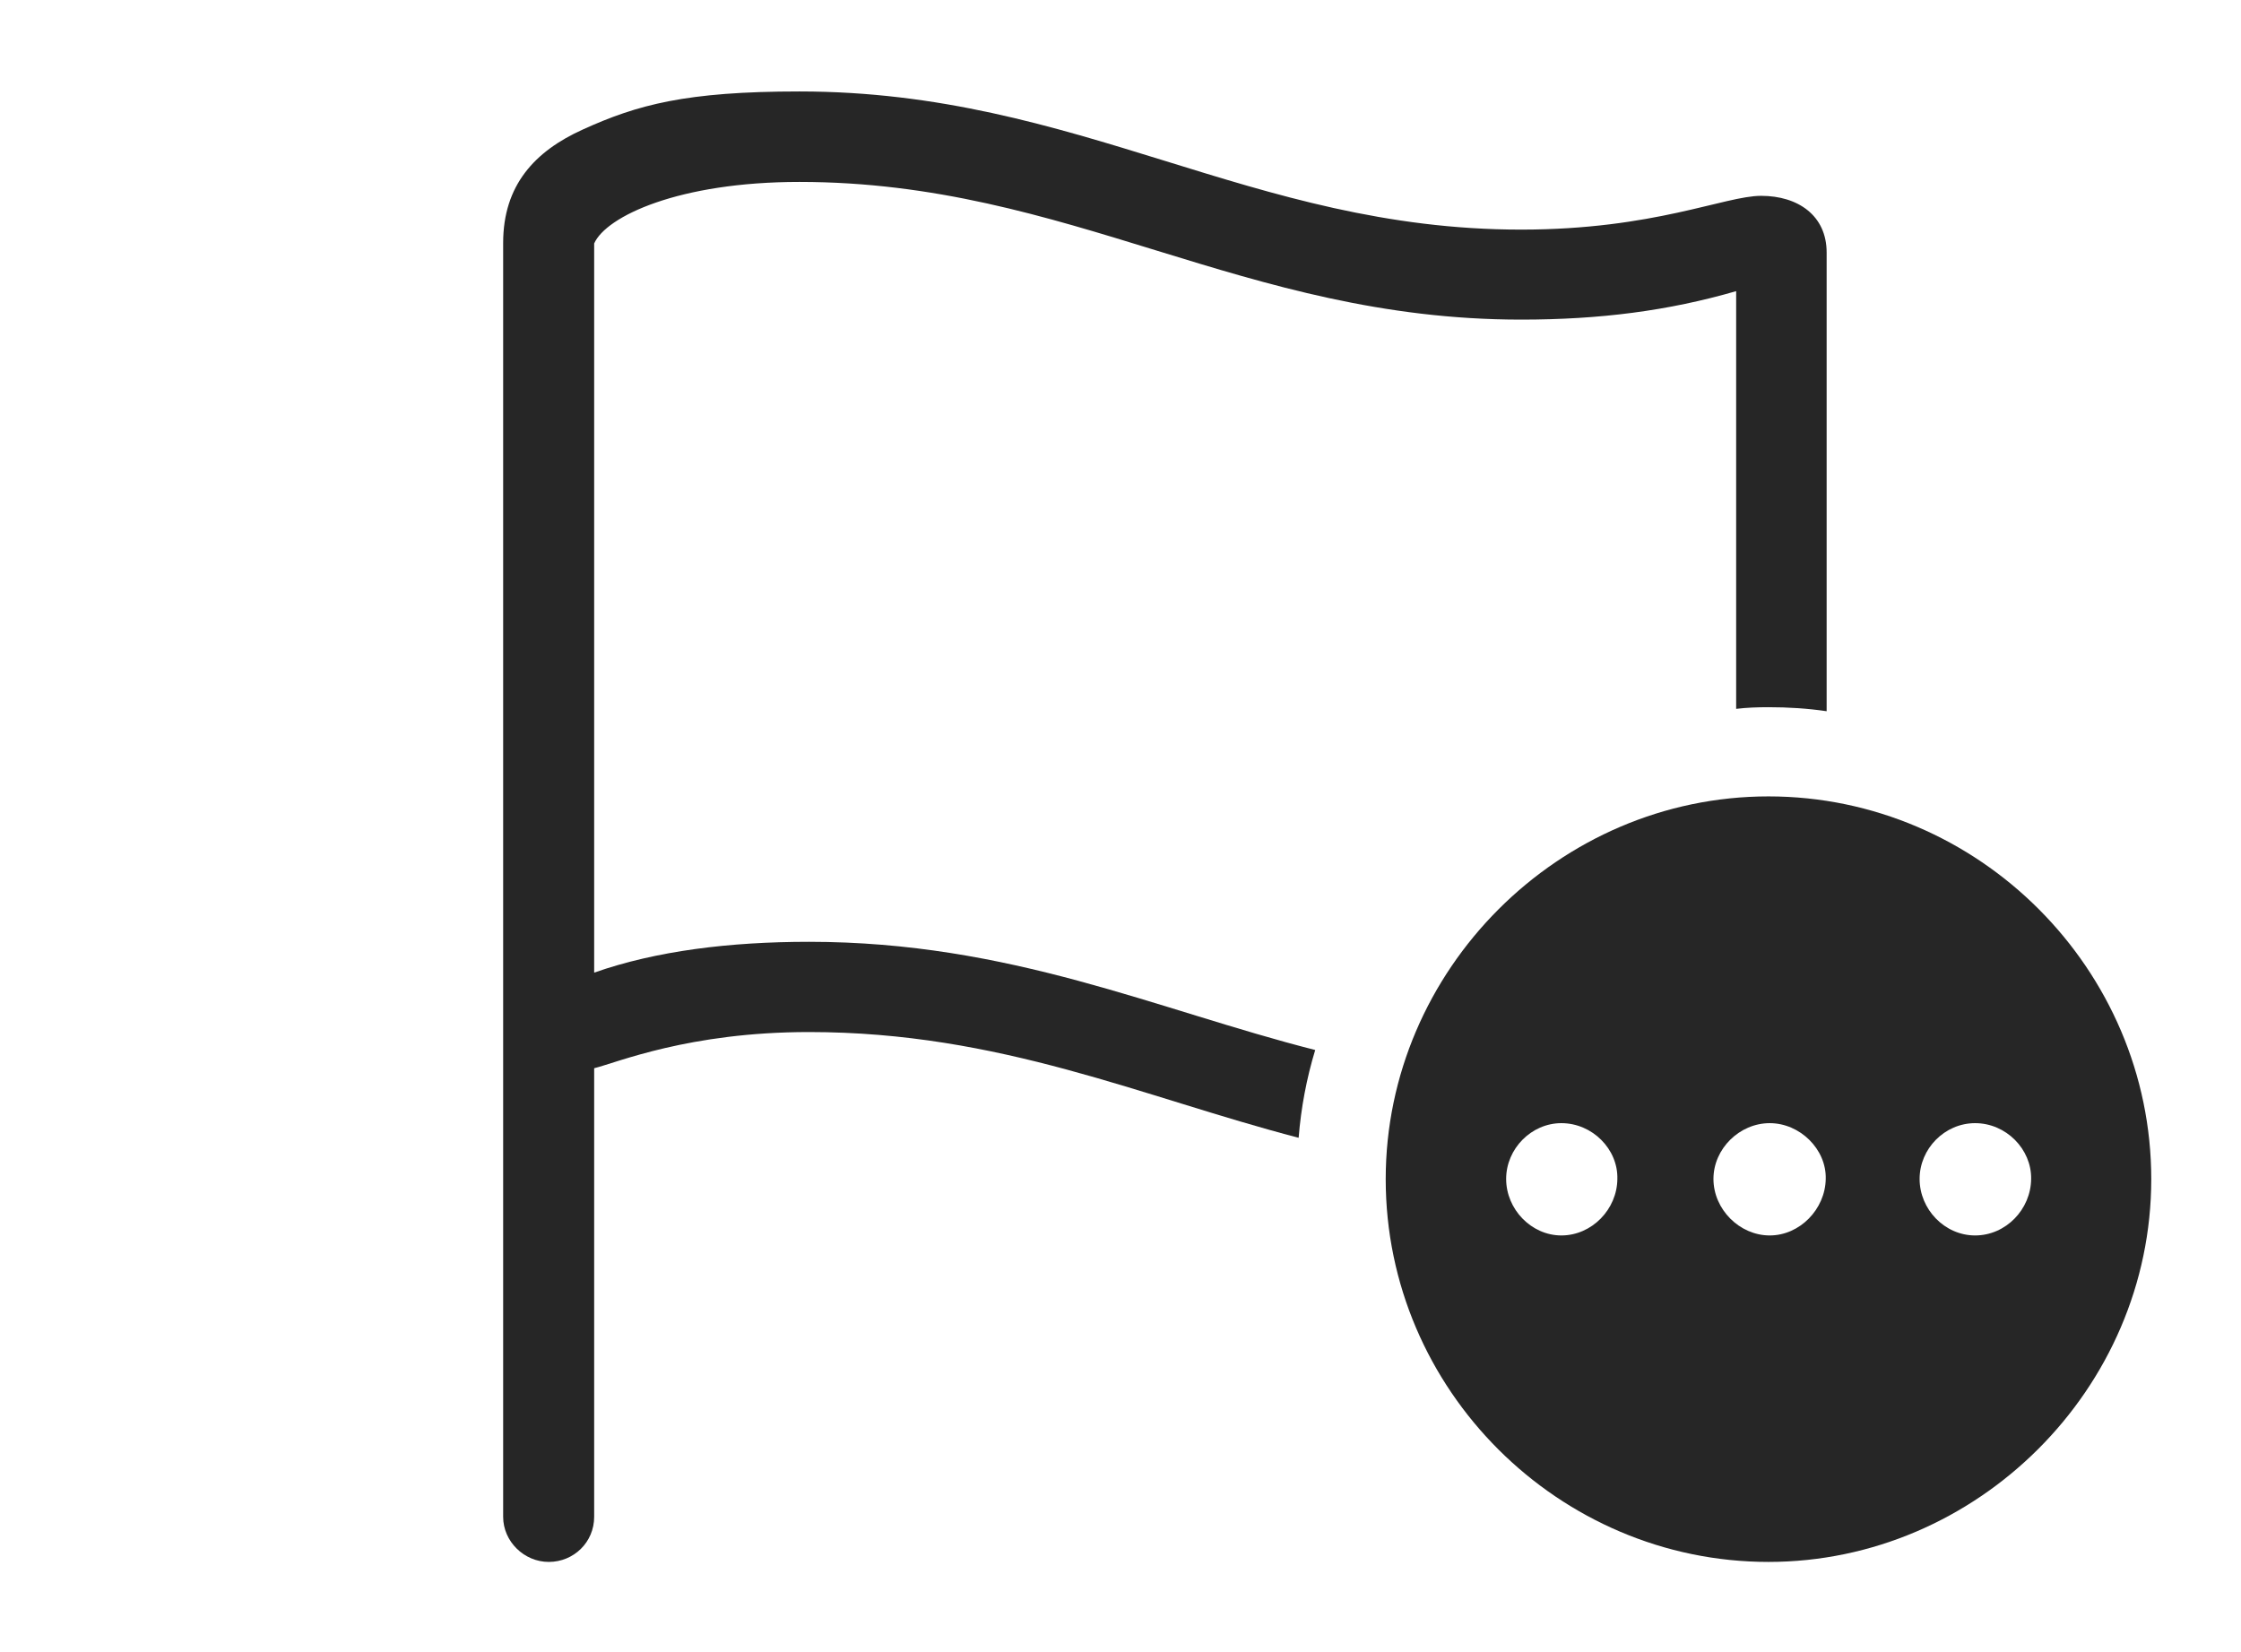 <?xml version="1.0" encoding="UTF-8"?>
<!--Generator: Apple Native CoreSVG 232.5-->
<!DOCTYPE svg
PUBLIC "-//W3C//DTD SVG 1.1//EN"
       "http://www.w3.org/Graphics/SVG/1.1/DTD/svg11.dtd">
<svg version="1.1" xmlns="http://www.w3.org/2000/svg" xmlns:xlink="http://www.w3.org/1999/xlink" width="142.12" height="104.748">
 <g>
  <rect height="104.748" opacity="0" width="142.12" x="0" y="0"/>
  <path d="M96.465 14.562C104.894 14.562 109.386 12.42 111.688 12.42C114.035 12.42 115.842 13.677 115.842 16.011L115.842 45.106C114.638 44.929 113.405 44.851 112.154 44.851C111.463 44.851 110.776 44.875 110.104 44.956L110.104 18.465C105.803 19.711 101.469 20.27 96.465 20.27C78.832 20.27 67.827 11.538 50.7 11.538C43.038 11.538 38.44 13.724 37.681 15.441L37.681 61.684C41.611 60.304 46.282 59.73 51.305 59.73C64.082 59.73 73.327 64.029 83.408 66.592C82.864 68.379 82.51 70.243 82.357 72.159C72.409 69.57 63.462 65.453 51.305 65.453C43.688 65.453 39.128 67.392 37.681 67.748L37.681 96.198C37.681 97.81 36.384 99.058 34.802 99.058C33.239 99.058 31.909 97.761 31.909 96.198L31.909 15.409C31.909 11.752 33.909 9.592 36.961 8.214C40.414 6.645 43.492 5.8 50.7 5.8C68.437 5.8 79.323 14.562 96.465 14.562Z" fill="#000000" fill-opacity="0.85"/>
  <path d="M136.429 74.783C136.429 88.085 125.374 99.058 112.154 99.058C98.868 99.058 87.879 88.152 87.879 74.783C87.879 61.511 98.868 50.508 112.154 50.508C125.49 50.508 136.429 61.481 136.429 74.783ZM95.517 74.768C95.517 76.697 97.12 78.353 99.019 78.353C100.952 78.353 102.555 76.697 102.57 74.768C102.619 72.883 100.982 71.231 99.019 71.231C97.12 71.231 95.517 72.853 95.517 74.768ZM108.664 74.768C108.664 76.697 110.319 78.353 112.233 78.353C114.133 78.353 115.754 76.697 115.785 74.768C115.834 72.883 114.148 71.231 112.233 71.231C110.319 71.231 108.664 72.853 108.664 74.768ZM121.738 74.768C121.738 76.697 123.326 78.353 125.259 78.353C127.208 78.353 128.795 76.697 128.811 74.768C128.841 72.883 127.223 71.231 125.259 71.231C123.326 71.231 121.738 72.853 121.738 74.768Z" fill="#000000" fill-opacity="0.85"/>
 </g>
</svg>
